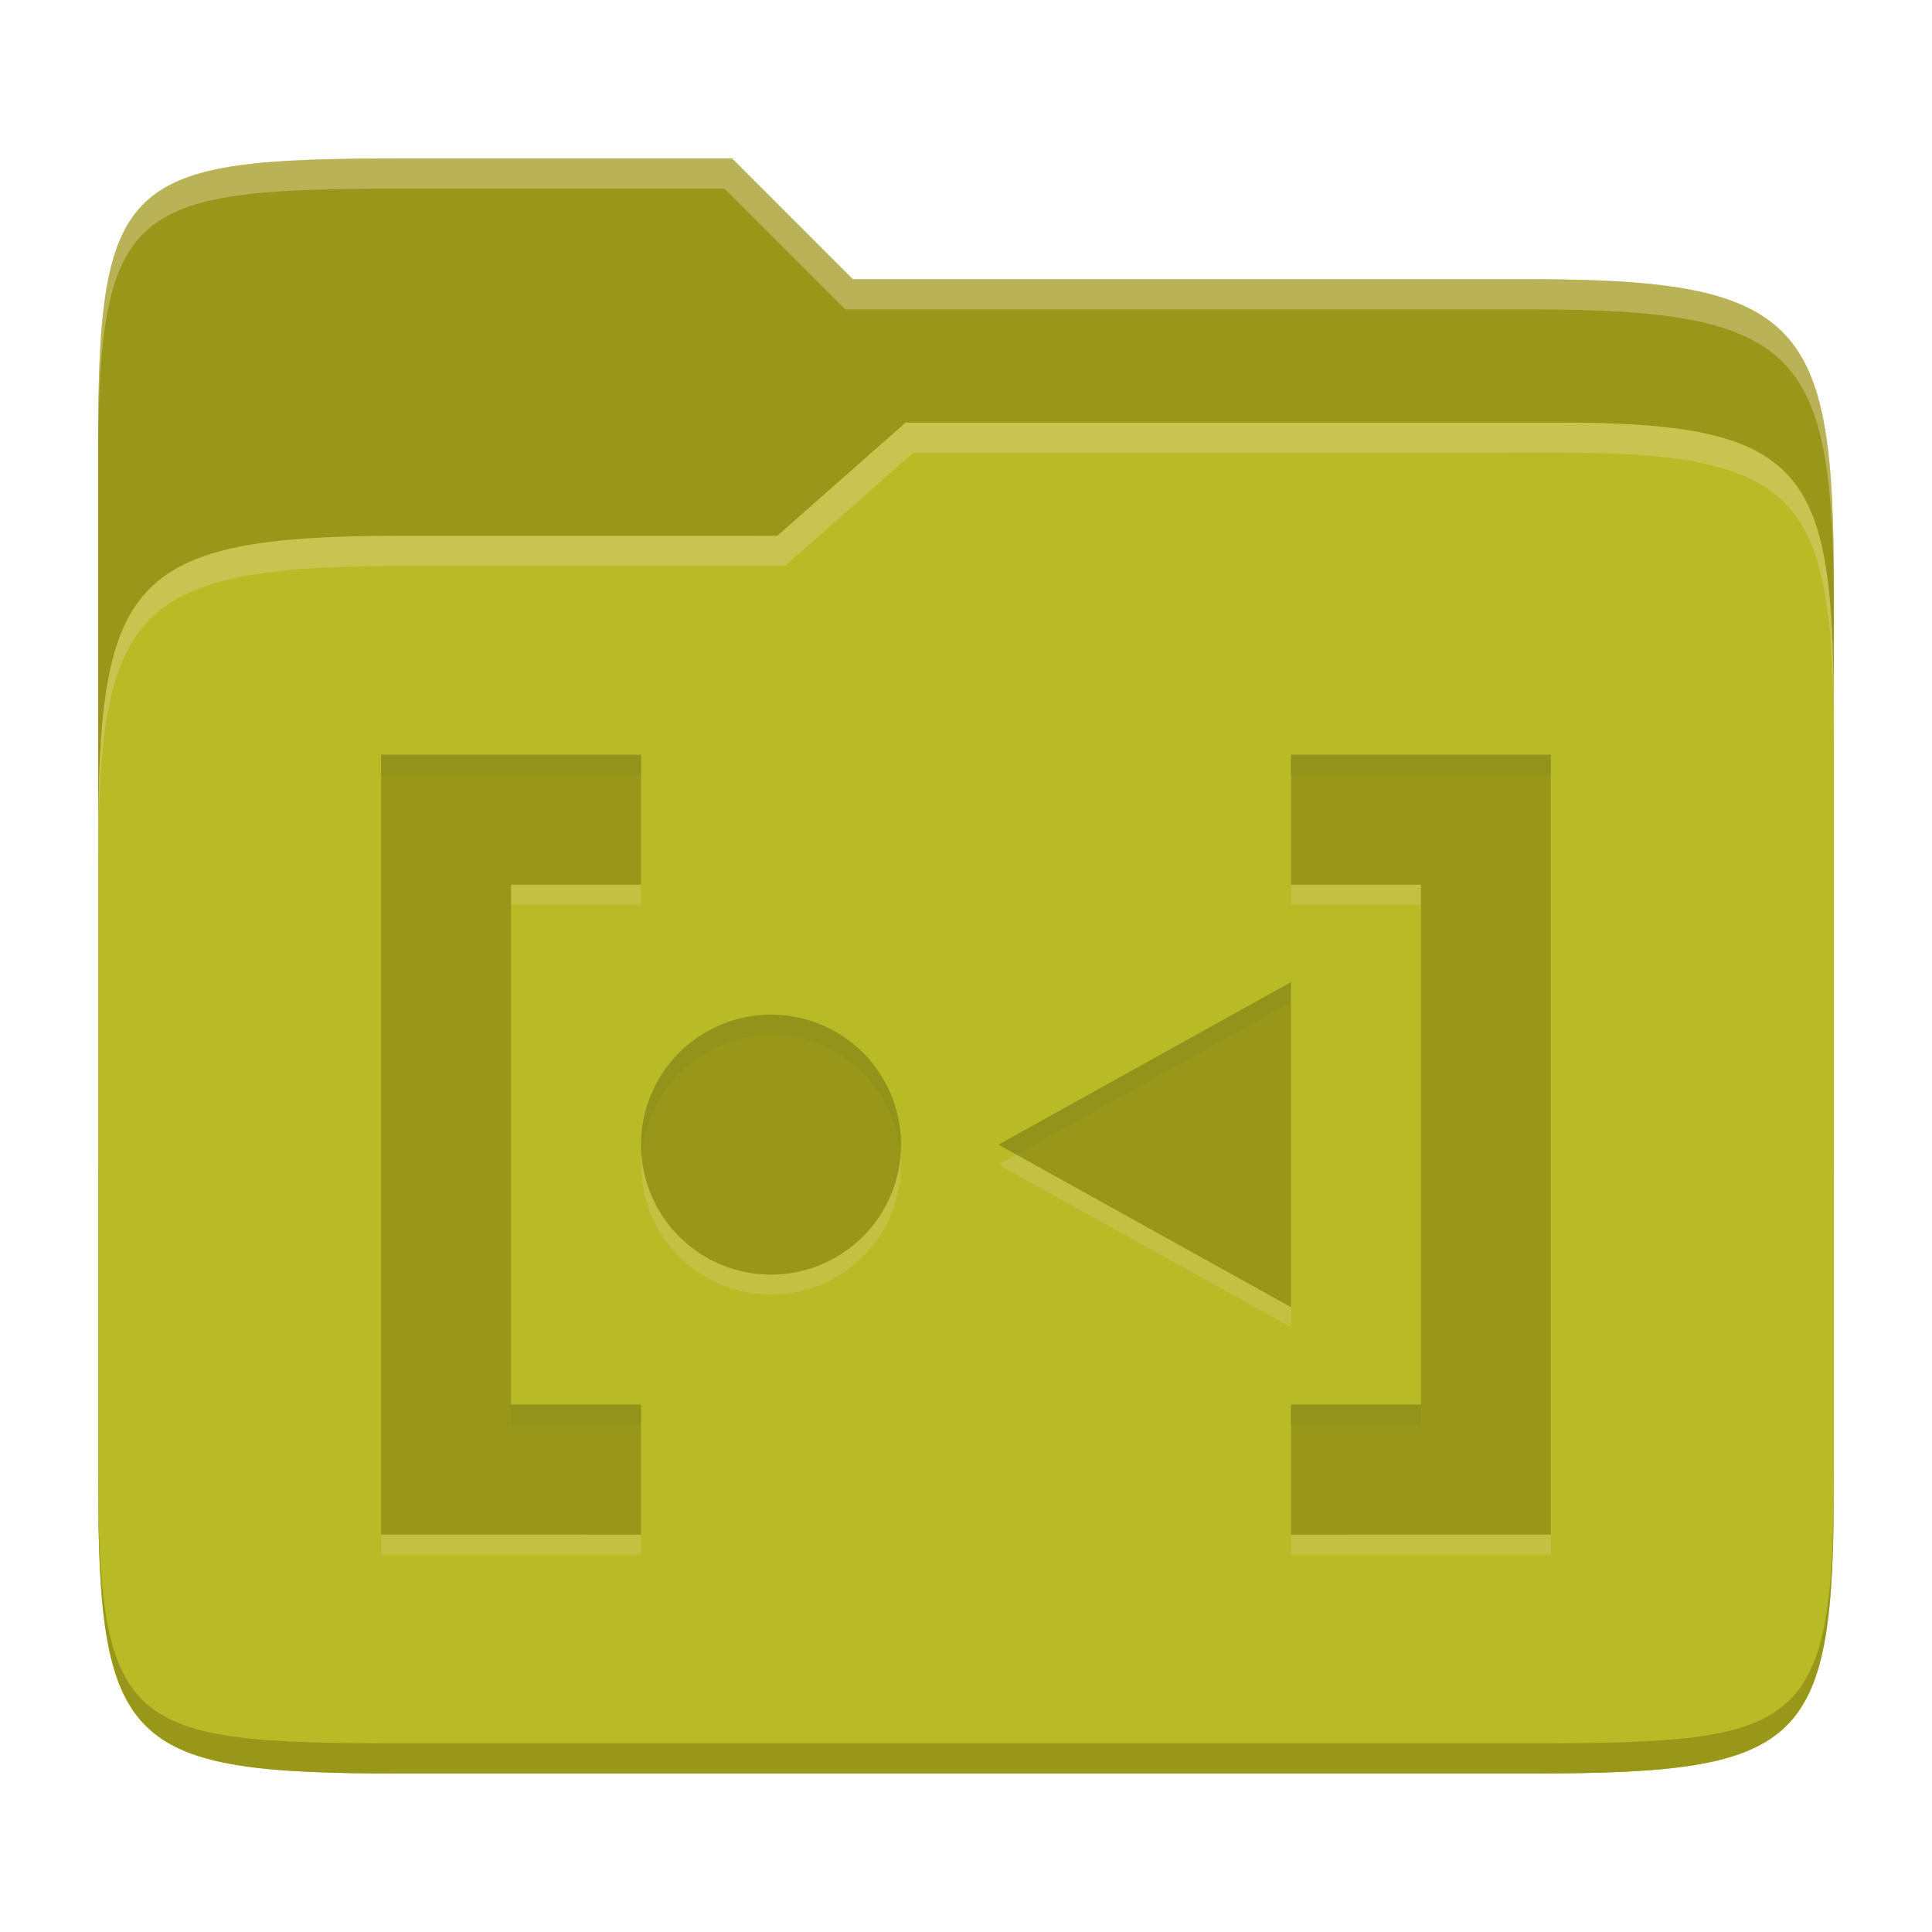 <svg width="256" height="256" version="1.1" xmlns="http://www.w3.org/2000/svg">
  <path d="m53.047 21c-36.322 0-40.047 2.481-40.047 37.772v96.653h230v-77.055c0-35.291-3.678-41.37-40-41.37h-90l-16-16z" fill="#98971a"/>
  <path d="m53 71c-36.338 0-39.996 6.144-39.996 41.397v83.653c0 35.313 3.686 38.951 40.002 38.951h149.99c36.316 0 40-3.639 40-38.951v-99.621c0-33.574-2.687-40.428-36-40.428h-87l-17 15z" fill="#b8bb26"/>
  <path d="m243 193.99c0 35.291-3.653 37.006-39.974 37.006h-150.02c-36.319 0-40.005-1.715-40.005-37v2c0 35.641 4 39 40.005 39h150.02c36.399 0 39.974-3.727 39.974-38.998z" fill="#98971a"/>
  <path d="m120 56-17 15h-50c-36.156 0-39.996 5.917-39.996 41.433v4.141c0-35.295 3.684-41.574 39.996-41.574h51l17-15 86.001-0.011c33.136-0.004 35.999 7.05 35.999 40.591v-4.141c0-33.541-2.649-40.44-36-40.44z" fill="#ebdbb2" opacity=".3"/>
  <path d="m97 21-43.953 1e-6c-36.322 0-40.052 2.451-40.052 37.744v3.91c0-35.291 3.682-37.655 40.005-37.655h43l16 16h91c36.322 0 40 5.989 40 41.281v-3.907c0-35.291-3.678-41.373-40-41.373h-90z" fill="#ebdbb2" opacity=".4"/>
  <path d="m119.39 154.33a17.223 17.223 0 0 1-17.223 17.223 17.223 17.223 0 0 1-17.223-17.223 17.223 17.223 0 0 1 17.223-17.223 17.223 17.223 0 0 1 17.223 17.223zm51.667-21.527v43.056l-38.75-21.527zm0 73.194v-17.223h17.223v-68.889h-17.223v-17.223h34.444v103.33zm-86.111 0v-17.223h-17.223v-68.889h17.223v-17.223h-34.444v103.33z" fill="#ebdbb2" opacity=".2"/>
  <path d="m119.39 151.67a17.223 17.223 0 0 1-17.223 17.223 17.223 17.223 0 0 1-17.223-17.223 17.223 17.223 0 0 1 17.223-17.223 17.223 17.223 0 0 1 17.223 17.223zm51.667-21.527v43.056l-38.75-21.527zm0 73.194v-17.223h17.223v-68.889h-17.223v-17.223h34.444v103.33zm-86.111 0v-17.223h-17.223v-68.889h17.223v-17.223h-34.444v103.33z" fill="#98971a"/>
  <path d="m50.502 100v2.662h34.443v-2.662zm120.55 0v2.662h34.445v-2.662zm0 30.141-38.75 21.529 2.398 1.332 36.352-20.197zm-68.889 4.305a17.223 17.223 0 0 0-17.225 17.223 17.223 17.223 0 0 0 0.176 1.33 17.223 17.223 0 0 1 17.049-15.891 17.223 17.223 0 0 1 17.113 15.385 17.223 17.223 0 0 0 0.109-0.824 17.223 17.223 0 0 0-17.223-17.223zm-34.445 51.666v2.664h17.223v-2.664zm103.33 0v2.664h17.223v-2.664z" fill="#282828" opacity=".05"/>
</svg>
